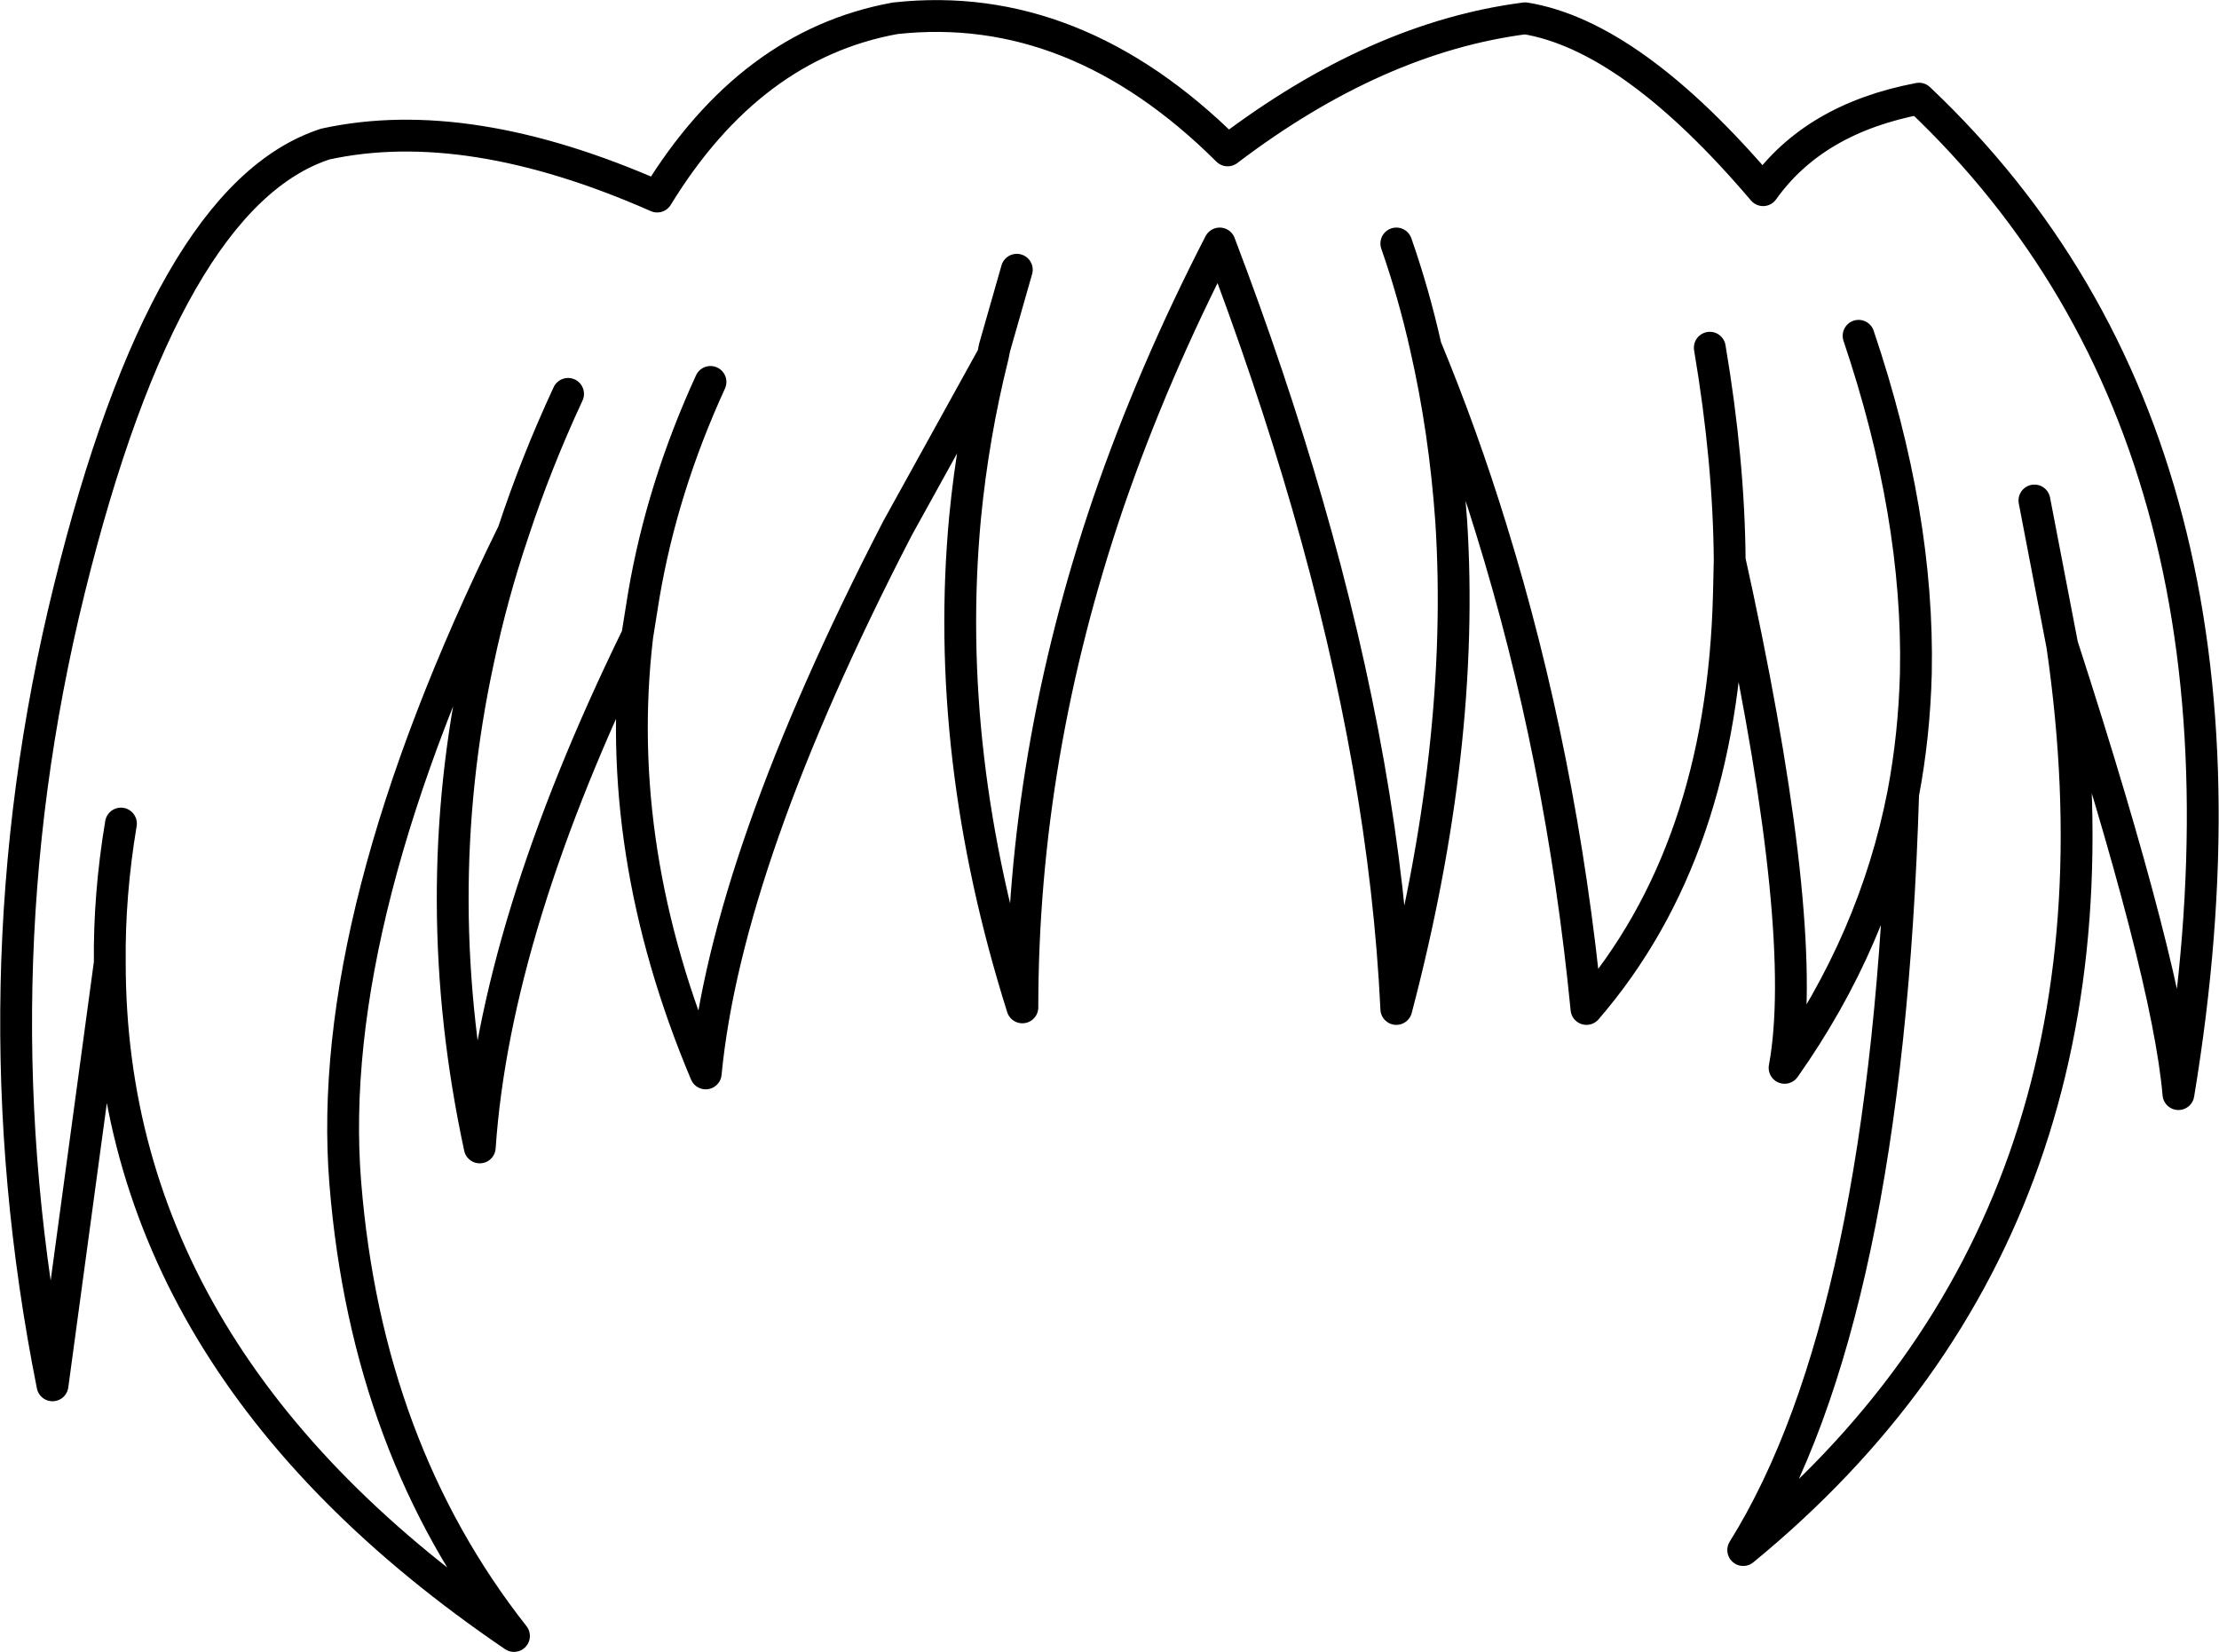<?xml version="1.0" encoding="UTF-8" standalone="no"?>
<svg xmlns:xlink="http://www.w3.org/1999/xlink" height="103.8px" width="139.45px" xmlns="http://www.w3.org/2000/svg">
  <g transform="matrix(1.0, 0.0, 0.0, 1.0, 69.7, 51.9)">
    <path d="M18.05 -36.6 Q19.15 -33.45 19.9 -30.1 22.2 -24.55 24.0 -18.7 28.45 -4.35 30.0 11.5 38.55 1.6 38.95 -14.55 L39.0 -16.7 Q38.95 -22.95 37.75 -30.05 M19.9 -30.1 Q21.1 -24.85 21.5 -19.15 22.4 -5.05 18.05 11.5 17.35 -3.3 12.45 -20.25 10.15 -28.2 6.95 -36.6 2.75 -28.45 -0.05 -20.3 -5.45 -4.45 -5.45 11.4 -10.45 -4.45 -9.05 -19.4 -8.55 -24.55 -7.3 -29.55 L-13.3 -18.7 Q-24.05 2.1 -25.35 15.55 -31.25 1.55 -29.65 -11.95 -38.6 6.35 -39.55 20.2 -42.9 4.65 -39.65 -10.4 -38.8 -14.45 -37.45 -18.45 -49.35 5.75 -48.0 22.45 -46.65 39.15 -37.4 50.9 -62.8 33.65 -62.8 8.6 L-66.4 35.15 Q-71.45 9.85 -65.35 -14.85 -59.25 -39.6 -49.25 -42.85 -40.3 -44.8 -28.4 -39.55 -22.55 -49.1 -13.45 -50.75 -2.15 -52.0 7.45 -42.45 16.8 -49.55 26.15 -50.75 32.85 -49.65 41.1 -39.95 44.3 -44.45 50.9 -45.7 73.95 -23.9 67.2 16.85 66.55 9.2 59.9 -11.35 65.15 24.75 39.85 45.5 48.9 31.0 49.9 -2.0 48.1 7.2 42.45 15.2 44.0 6.8 39.5 -14.4 L39.0 -16.7 M49.9 -2.0 Q50.6 -5.7 50.7 -9.6 50.9 -19.55 47.1 -30.8 M59.9 -11.35 L58.15 -20.45 M-29.65 -11.95 L-29.25 -14.45 Q-28.1 -21.25 -25.05 -27.9 M-37.45 -18.45 Q-36.0 -22.85 -34.0 -27.15 M-7.3 -29.55 L-7.2 -30.05 -5.8 -34.95 M-62.1 -0.15 Q-62.85 4.35 -62.8 8.6" fill="none" stroke="#000000" stroke-linecap="round" stroke-linejoin="round" stroke-width="2.0"/>
  </g>
</svg>
